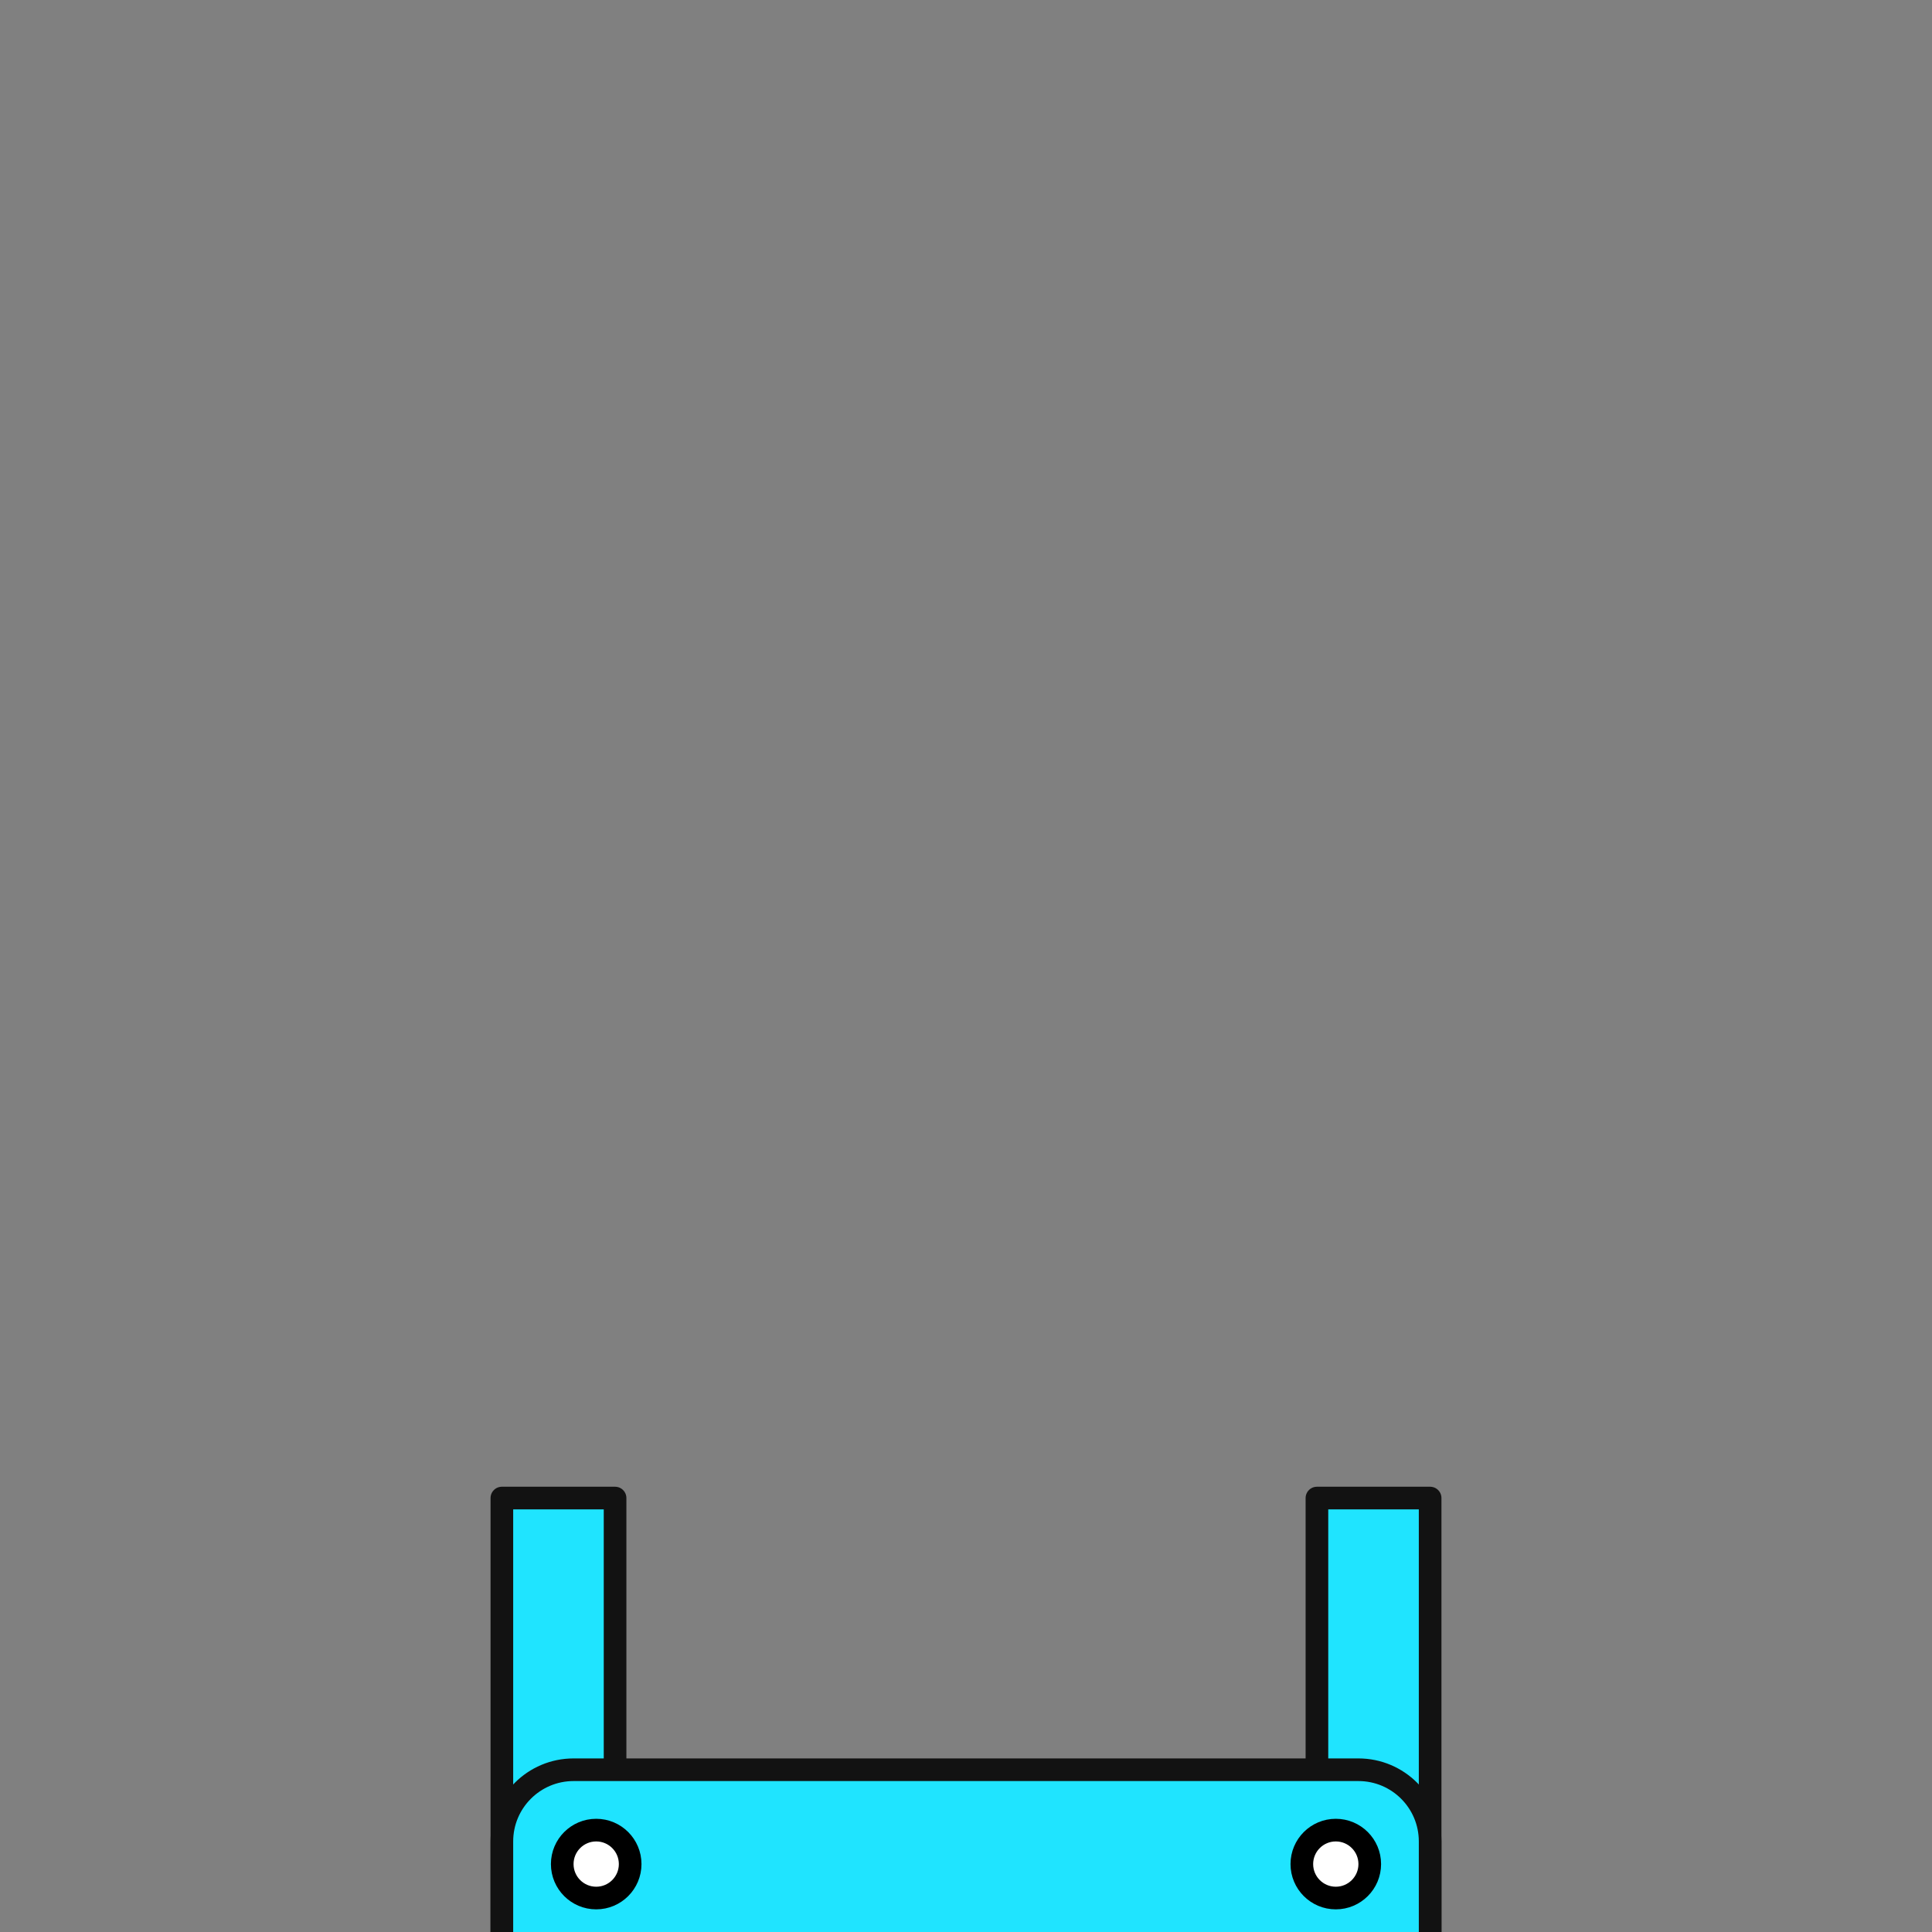 <svg width="512" height="512" viewBox="0 0 512 512" fill="none" xmlns="http://www.w3.org/2000/svg">
<rect x="0" y="0" width="512" height="512" fill="#808080" stroke="none"/>
<g clip-path="url(#clip0_1727_273)">
<rect x="133" y="397" width="30" height="118" fill="#1FE4FF" stroke="#121212" stroke-width="6" stroke-linejoin="round"/>
<rect x="349" y="397" width="30" height="118" fill="#1FE4FF" stroke="#121212" stroke-width="6" stroke-linejoin="round"/>
<path d="M376 515C377.657 515 379 513.657 379 512V488C379 477.507 370.493 469 360 469H152C141.507 469 133 477.507 133 488V512C133 513.657 134.343 515 136 515H376Z" fill="#1FE4FF" stroke="#121212" stroke-width="6" stroke-linejoin="round"/>
<circle cx="158" cy="494" r="9" fill="white" stroke="black" stroke-width="6"/>
<circle cx="354" cy="494" r="9" fill="white" stroke="black" stroke-width="6"/>
</g>
<defs>
<clipPath id="clip0_1727_273">
<rect width="512" height="512" fill="white"/>
</clipPath>
</defs>
</svg>

